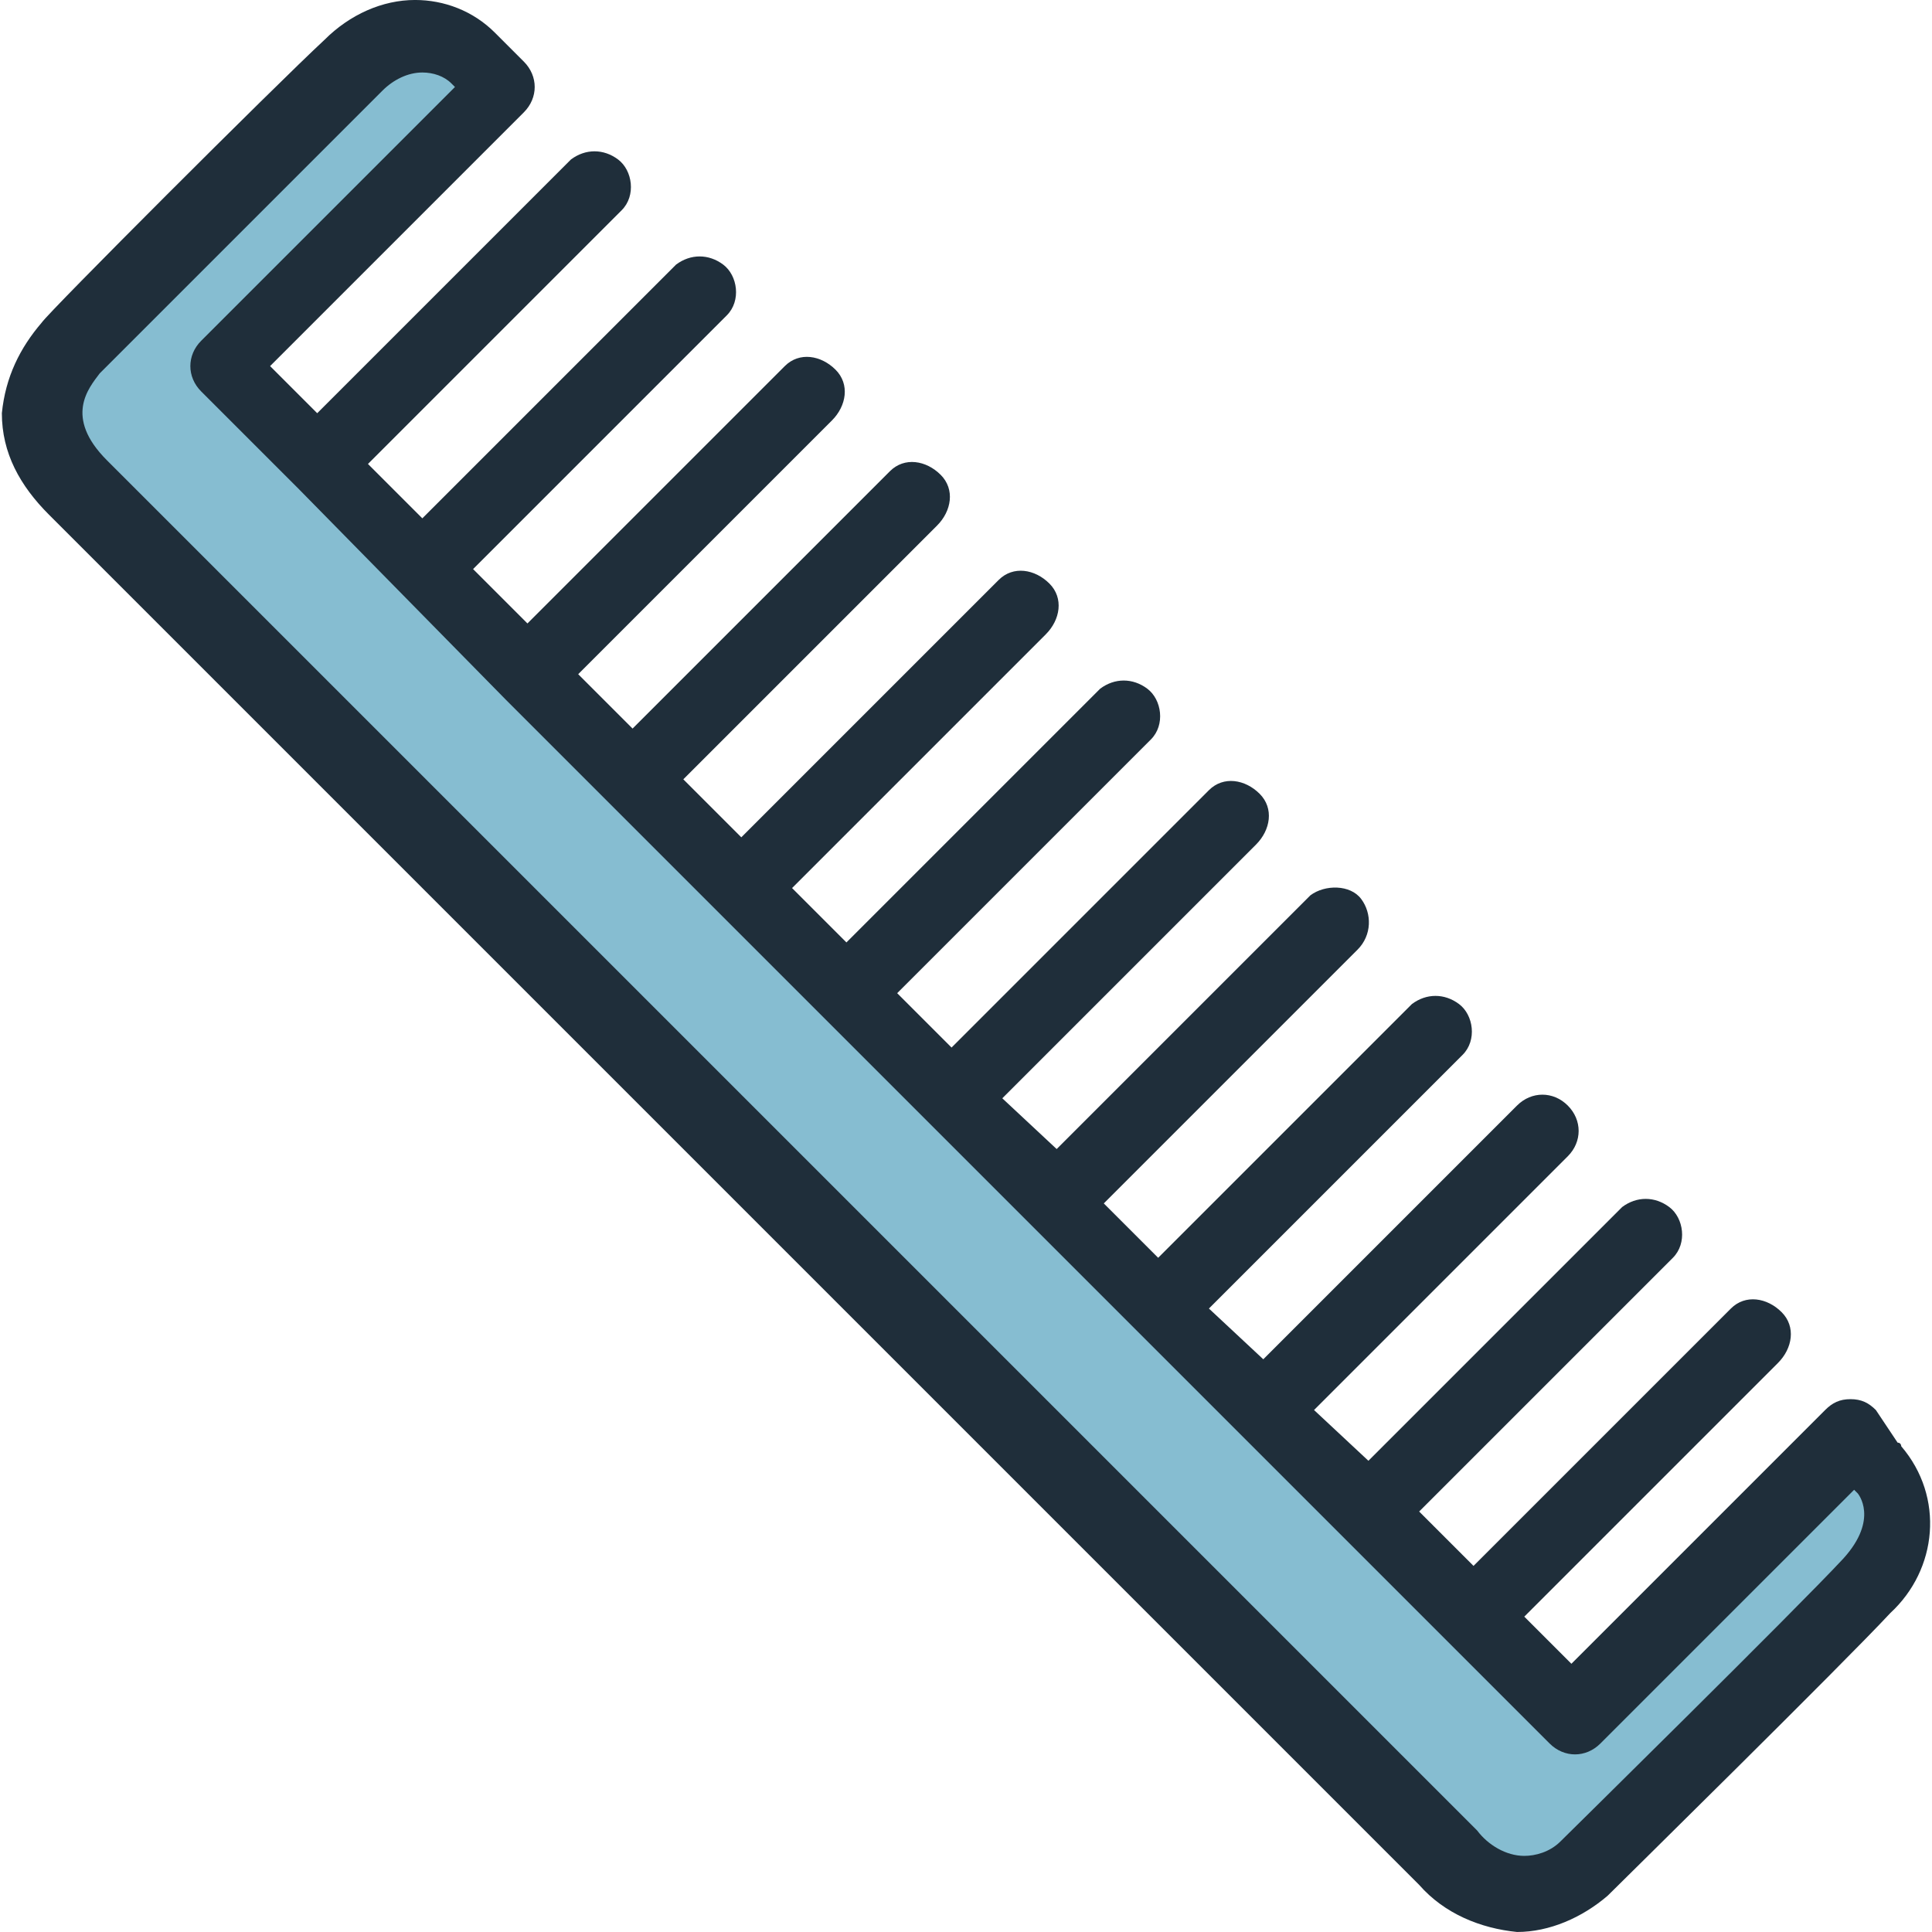 <?xml version="1.0" encoding="iso-8859-1"?>
<!-- Generator: Adobe Illustrator 19.0.0, SVG Export Plug-In . SVG Version: 6.00 Build 0)  -->
<svg version="1.1" id="Capa_1" xmlns="http://www.w3.org/2000/svg" xmlns:xlink="http://www.w3.org/1999/xlink" x="0px" y="0px"
	 viewBox="0 0 426.4 426.4" style="enable-background:new 0 0 426.4 426.4;" xml:space="preserve">
<path style="fill:#86BDD1;" d="M336.413,417.6c-6.4,0-12-3.2-16-8l-302.4-302.4c-8.8-6.4-10.4-19.2-4-28c0.8-0.8,1.6-1.6,2.4-2.4
	s51.2-51.2,62.4-62.4c4-4,8.8-6.4,14.4-6.4c3.2,0,6.4,0.8,8.8,2.4h0.8l8,8l-4.8,6.4l-56,56l297.6,298.4l62.4-62.4l5.6,5.6
	c7.2,7.2,7.2,18.4,0,25.6c-0.8,0.8-0.8,0.8-1.6,1.6c-9.6,10.4-49.6,50.4-62.4,62.4C346.813,415.2,342.013,417.6,336.413,417.6z"/>
<path style="fill:#1F2E3A;" d="M414.013,311.2c-1.6-1.6-3.2-2.4-5.6-2.4l0,0c-2.4,0-4,0.8-5.6,2.4l-56,56l-10.4-10.4l56-56
	c3.2-3.2,4-8,0.8-11.2s-8-4-11.2-0.8l-0.8,0.8l-56,56l-12-12l56-56c3.2-3.2,2.4-8.8-0.8-11.2c-3.2-2.4-7.2-2.4-10.4,0l-56,56
	l-12-11.2l56-56c3.2-3.2,3.2-8,0-11.2s-8-3.2-11.2,0l-56,56l-12-11.2l56-56c3.2-3.2,2.4-8.8-0.8-11.2c-3.2-2.4-7.2-2.4-10.4,0
	l-56,56l-12-12l56-56c3.2-3.2,3.2-8,0.8-11.2c-2.4-3.2-8-3.2-11.2-0.8l-56,56l-12-11.2l56-56c3.2-3.2,4-8,0.8-11.2
	c-3.2-3.2-8-4-11.2-0.8l-0.8,0.8l-56,56l-12-12l56-56c3.2-3.2,2.4-8.8-0.8-11.2c-3.2-2.4-7.2-2.4-10.4,0l-56,56l-12-12l56-56
	c3.2-3.2,4-8,0.8-11.2c-3.2-3.2-8-4-11.2-0.8l-0.8,0.8l-56,56l-12.8-12.8l56-56c3.2-3.2,4-8,0.8-11.2s-8-4-11.2-0.8l-0.8,0.8l-56,56
	l-12-12l56-56c3.2-3.2,4-8,0.8-11.2s-8-4-11.2-0.8l-0.8,0.8l-56,56l-12-12l56-56c3.2-3.2,2.4-8.8-0.8-11.2c-3.2-2.4-7.2-2.4-10.4,0
	l-56,56l-12-12l56-56c3.2-3.2,2.4-8.8-0.8-11.2c-3.2-2.4-7.2-2.4-10.4,0l-56,56l-10.4-10.4l56-56c3.2-3.2,3.2-8,0-11.2l-6.4-6.4
	c-4.8-4.8-11.2-7.2-17.6-7.2c-7.2,0-14.4,3.2-20,8.8c-11.2,10.4-60.8,60-62.4,62.4c-4.8,5.6-8,12-8.8,20c0,8.8,4,16,10.4,22.4
	l302.4,302.4c5.6,6.4,13.6,9.6,21.6,10.4c7.2,0,14.4-3.2,20-8c2.4-2.4,52-51.2,62.4-62.4c10.4-9.6,12-25.6,2.4-36.8
	c0,0,0-0.8-0.8-0.8L414.013,311.2z M406.813,344c-10.4,11.2-61.6,61.6-62.4,62.4c-2.4,2.4-5.6,3.2-8,3.2c-4,0-8-2.4-10.4-5.6
	l-302.4-302.4c-9.6-9.6-4-16-1.6-19.2c0.8-0.8,51.2-51.2,62.4-62.4c2.4-2.4,5.6-4,8.8-4c2.4,0,4.8,0.8,6.4,2.4l0,0l0.8,0.8l-56,56
	c-3.2,3.2-3.2,8,0,11.2l21.6,21.6l45.6,46.4l0,0l46.4,46.4l0,0l69.6,69.6l0,0l23.2,23.2l0,0l69.6,69.6l0,0l21.6,21.6
	c3.2,3.2,8,3.2,11.2,0l56-56l0.8,0.8C410.013,329.6,414.813,335.2,406.813,344z"/>
<g>
</g>
<g>
</g>
<g>
</g>
<g>
</g>
<g>
</g>
<g>
</g>
<g>
</g>
<g>
</g>
<g>
</g>
<g>
</g>
<g>
</g>
<g>
</g>
<g>
</g>
<g>
</g>
<g>
</g>
</svg>
